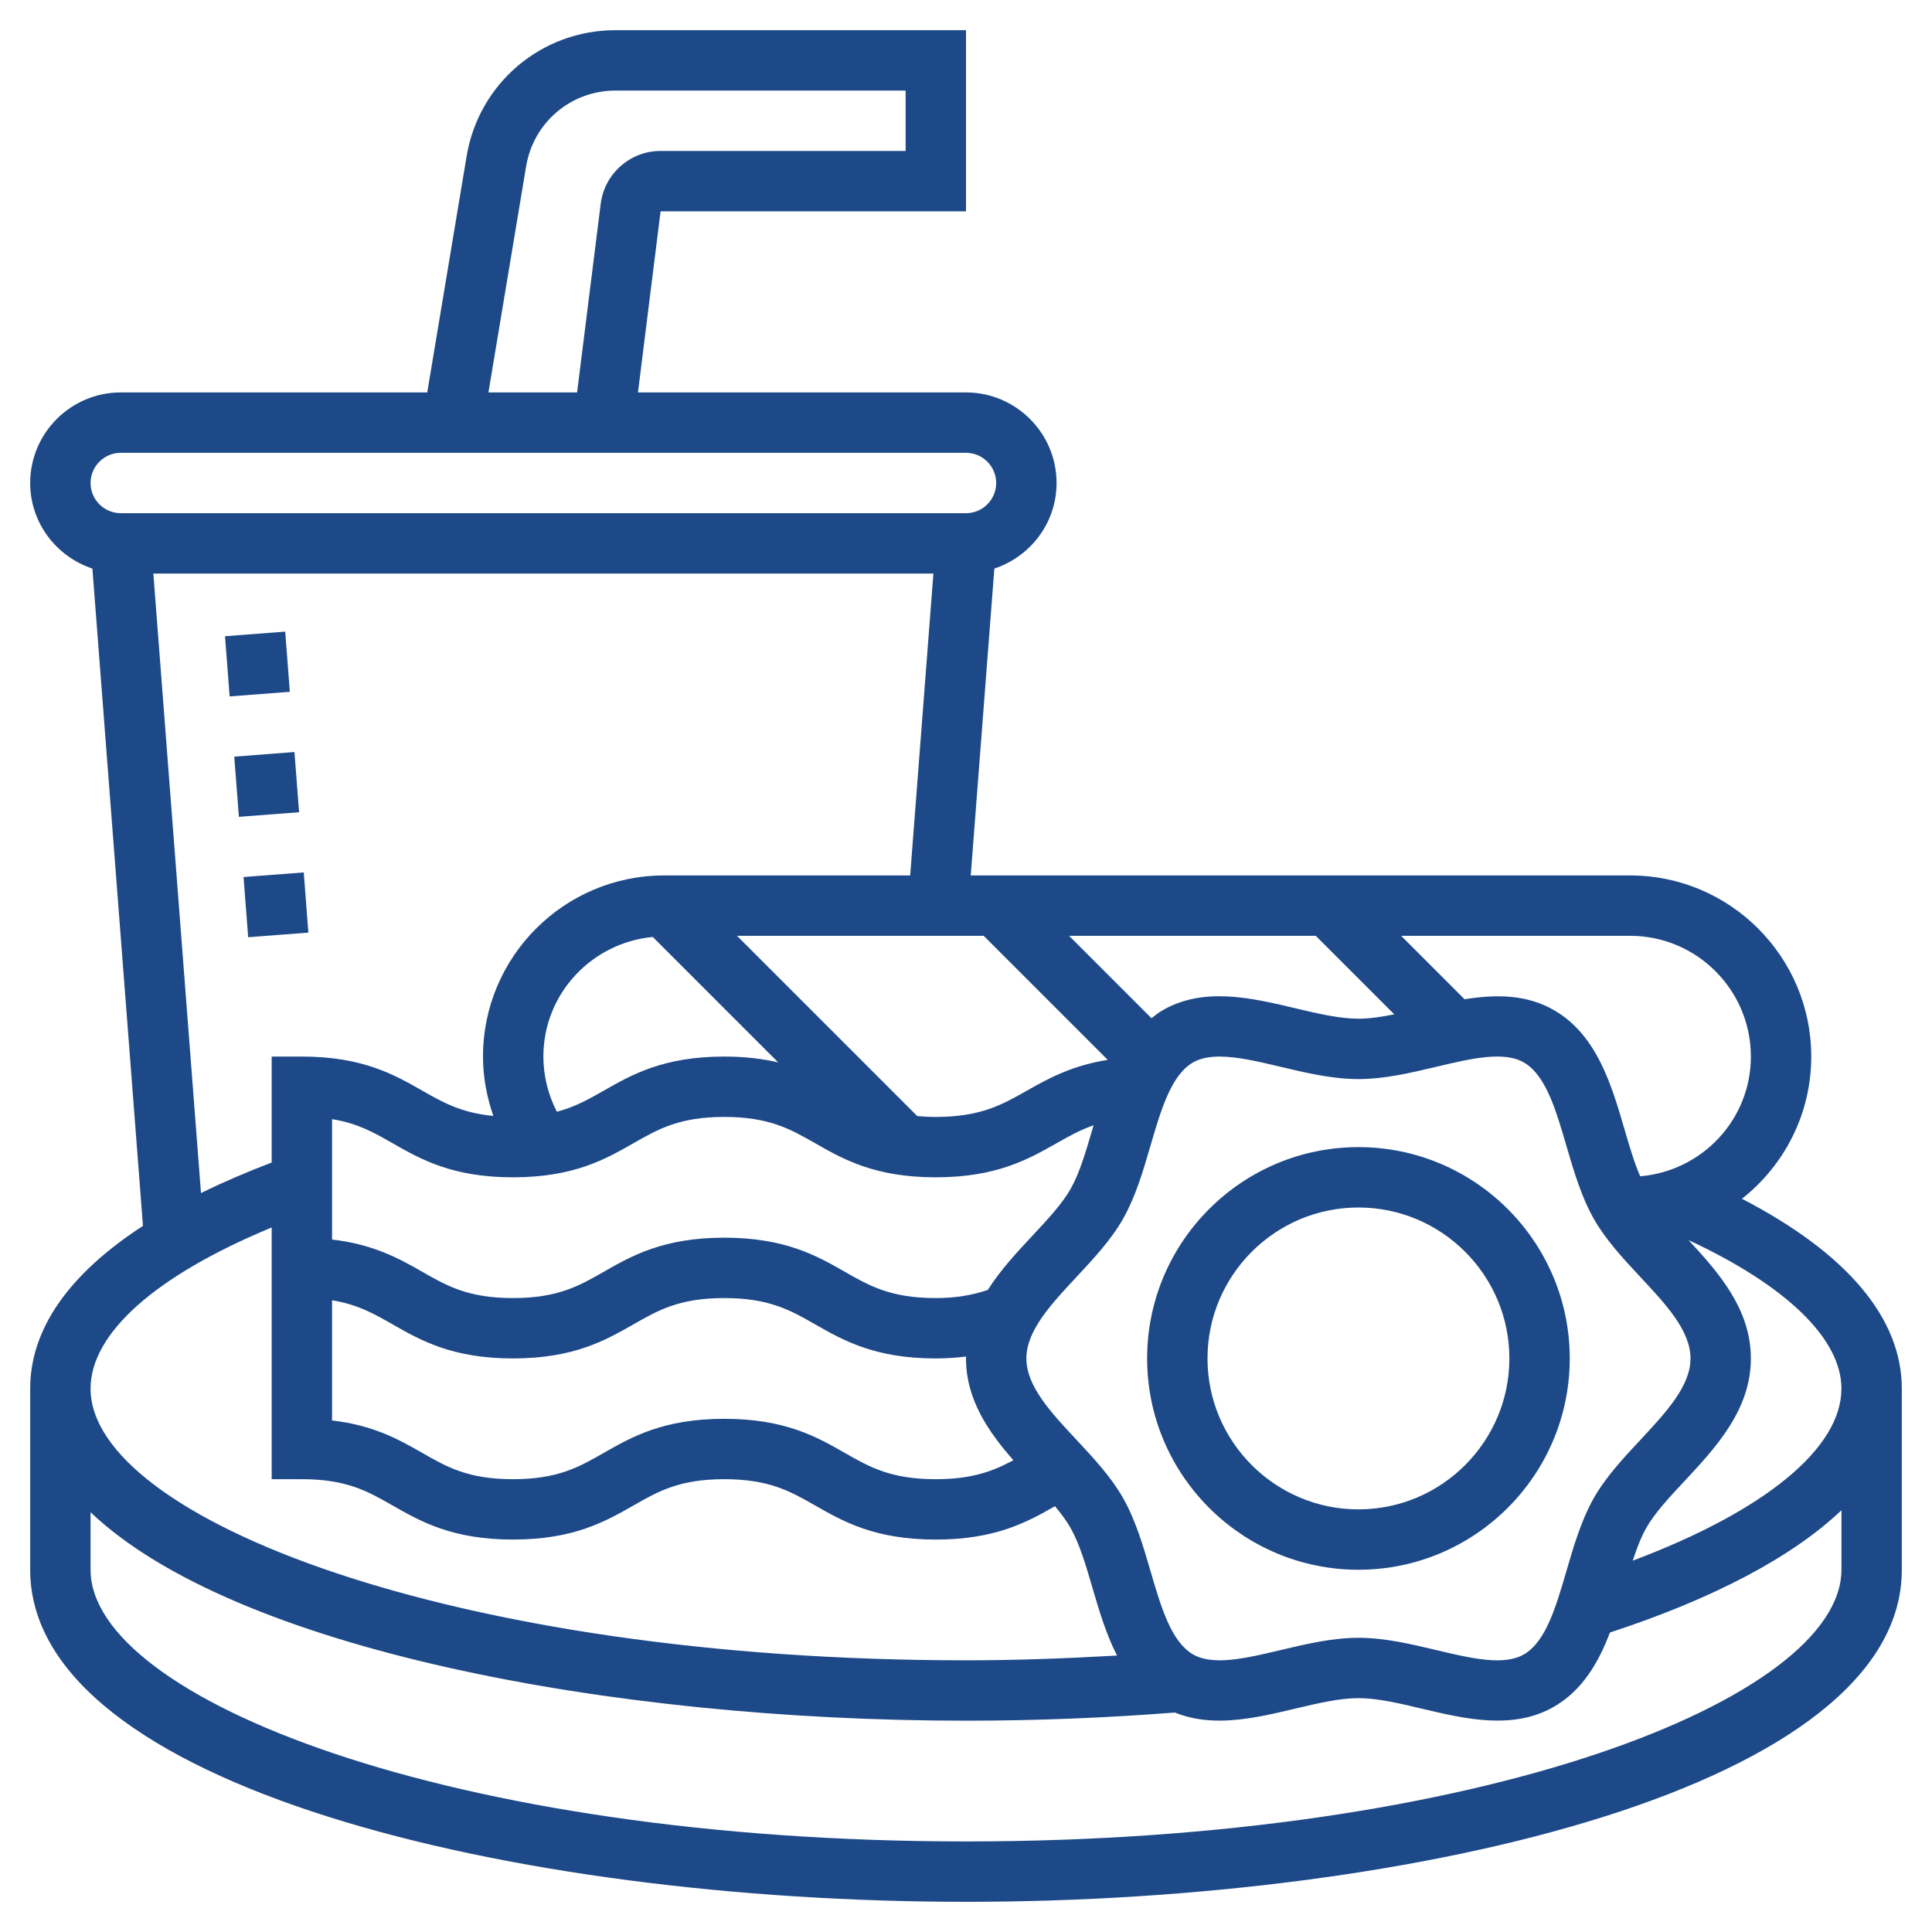 <svg id="Layer_35" enable-background="new 0 0 64 64" height="512" viewBox="0 0 64 64" width="512" xmlns="http://www.w3.org/2000/svg" xmlns:xlink="http://www.w3.org/1999/xlink"><linearGradient id="SVGID_1_" gradientUnits="userSpaceOnUse" x1="32" x2="32" y1="63" y2="1"><stop offset="0" stop-color="#9f2fff"/><stop offset="1" stop-color="#0bb1d3"/></linearGradient><path d="m57.704 39.711c1.396-1.1 2.296-2.801 2.296-4.711 0-3.309-2.691-6-6-6h-21.843l.782-10.165c1.193-.397 2.061-1.511 2.061-2.835 0-1.654-1.346-3-3-3h-10.867l.75-6h10.117v-6h-11.611c-2.455 0-4.529 1.757-4.932 4.178l-1.304 7.822h-10.153c-1.654 0-3 1.346-3 3 0 1.324.868 2.438 2.061 2.835l1.675 21.774c-2.455 1.595-3.736 3.418-3.736 5.391v6c0 7.145 15.972 11 31 11s31-3.855 31-11v-6c0-2.339-1.825-4.491-5.296-6.289zm-5.813 12.328c-.351 1.2-.682 2.333-1.399 2.759-.666.396-1.761.137-2.92-.139-.839-.199-1.707-.405-2.571-.405s-1.732.206-2.571.405c-1.159.275-2.254.534-2.92.139-.717-.426-1.049-1.56-1.399-2.759-.241-.823-.49-1.674-.901-2.403-.396-.703-.98-1.329-1.544-1.934-.858-.917-1.666-1.783-1.666-2.702s.809-1.785 1.664-2.703c.564-.605 1.148-1.23 1.545-1.933.411-.729.66-1.58.9-2.403.351-1.2.682-2.333 1.399-2.759.246-.145.55-.202.893-.202.589 0 1.296.167 2.028.341.839.199 1.707.405 2.571.405s1.732-.206 2.571-.405c1.158-.276 2.253-.535 2.92-.139.717.426 1.049 1.56 1.399 2.759.241.823.49 1.674.901 2.403.396.703.98 1.329 1.544 1.934.857.917 1.665 1.783 1.665 2.702s-.809 1.785-1.664 2.703c-.564.605-1.148 1.23-1.545 1.933-.411.729-.66 1.58-.9 2.403zm-33.891-17.039c0-2.077 1.597-3.769 3.624-3.962l4.156 4.156c-.505-.118-1.085-.194-1.788-.194-2.015 0-3.067.601-3.996 1.132-.491.28-.944.536-1.549.697-.289-.563-.447-1.19-.447-1.829zm20.488-1.518c-.125.074-.234.161-.344.248l-2.73-2.73h8.172l2.601 2.601c-.419.084-.819.145-1.187.145-.63 0-1.349-.17-2.109-.351-1.427-.338-3.04-.721-4.403.087zm-1.793 1.627c-1.203.192-1.985.627-2.685 1.025-.82.464-1.527.866-3.014.866-.221 0-.421-.011-.61-.028l-5.972-5.972h8.172zm-19.702 3.891c2.015 0 3.067-.601 3.996-1.132.815-.466 1.519-.868 3.003-.868 1.485 0 2.19.402 3.006.868.929.531 1.981 1.132 3.998 1.132 2.015 0 3.07-.599 4.001-1.127.403-.229.779-.44 1.23-.597-.012.041-.025.083-.037.124-.218.748-.425 1.453-.723 1.981-.279.496-.758 1.008-1.265 1.552-.514.55-1.061 1.138-1.482 1.799-.509.171-1.057.268-1.724.268-1.485 0-2.19-.402-3.006-.868-.928-.531-1.981-1.132-3.998-1.132-2.015 0-3.067.601-3.996 1.132-.815.466-1.518.868-3.003.868-1.482 0-2.186-.402-3-.868-.759-.434-1.61-.91-2.993-1.071v-3.988c.85.137 1.394.448 2 .795.928.53 1.979 1.132 3.993 1.132zm-5.993 4.074c.849.137 1.394.448 2 .794.928.53 1.979 1.132 3.993 1.132 2.015 0 3.067-.601 3.996-1.132.815-.466 1.519-.868 3.003-.868 1.485 0 2.19.402 3.006.868.929.531 1.981 1.132 3.998 1.132.357 0 .688-.025 1.009-.063 0 .022-.005.041-.005.063 0 1.362.745 2.432 1.57 3.372-.661.355-1.354.628-2.574.628-1.485 0-2.19-.402-3.006-.868-.928-.531-1.981-1.132-3.998-1.132-2.015 0-3.067.601-3.996 1.132-.815.466-1.518.868-3.003.868-1.482 0-2.186-.402-3-.868-.761-.435-1.604-.917-2.993-1.077zm47-8.074c0 2.092-1.62 3.795-3.668 3.966-.197-.459-.356-1-.521-1.566-.424-1.449-.904-3.09-2.299-3.918-.928-.551-1.973-.545-2.996-.38l-2.102-2.102h7.586c2.206 0 4 1.794 4 4zm-40.571-29.493c.242-1.453 1.487-2.507 2.96-2.507h9.611v2h-8.117c-1.007 0-1.86.753-1.984 1.752l-.782 6.248h-2.937zm-13.429 9.493h28c.551 0 1 .449 1 1s-.449 1-1 1h-28c-.551 0-1-.449-1-1s.449-1 1-1zm1.08 4h25.84l-.769 10h-8.151c-3.309 0-6 2.691-6 6 0 .673.124 1.337.343 1.967-1.054-.101-1.665-.444-2.349-.835-.929-.53-1.98-1.132-3.994-1.132h-1v3.51c-.844.323-1.628.66-2.342 1.012zm3.92 21.662v8.338h1c1.482 0 2.186.402 3 .868.928.53 1.979 1.132 3.993 1.132 2.015 0 3.067-.601 3.996-1.132.815-.466 1.519-.868 3.003-.868 1.485 0 2.19.402 3.006.868.929.531 1.981 1.132 3.998 1.132 1.983 0 3.033-.581 3.951-1.105.205.246.386.487.519.723.298.529.505 1.234.723 1.981.217.743.452 1.535.814 2.243-1.649.094-3.317.158-5.003.158-17.09 0-29-4.743-29-9 0-1.841 2.17-3.753 6-5.338zm52 11.338c0 4.257-11.91 9-29 9s-29-4.743-29-9v-1.905c4.739 4.51 17.159 6.905 29 6.905 2.34 0 4.664-.094 6.921-.27.473.193.969.268 1.472.268.84 0 1.699-.204 2.498-.394.76-.18 1.479-.351 2.109-.351s1.349.17 2.109.351c1.425.338 3.041.721 4.403-.087.928-.551 1.448-1.463 1.819-2.437 3.448-1.13 6.044-2.507 7.67-4.052v1.972zm-6.914-.301c.132-.401.273-.773.447-1.081.279-.496.758-1.008 1.265-1.552 1.032-1.105 2.202-2.359 2.202-4.066 0-1.634-1.071-2.85-2.067-3.921 3.222 1.496 5.067 3.264 5.067 4.921 0 1.983-2.55 4.059-6.914 5.699zm-9.086-13.699c-3.86 0-7 3.14-7 7s3.14 7 7 7 7-3.14 7-7-3.14-7-7-7zm0 12c-2.757 0-5-2.243-5-5s2.243-5 5-5 5 2.243 5 5-2.243 5-5 5zm-35.092-23.094-1.994.153-.154-1.994 1.994-.153zm-1.687 4.141-.153-1.994 1.994-.153.153 1.994zm1.38-8.13-1.994.153-.153-1.994 1.994-.153z" fill="#1d4988"/></svg>